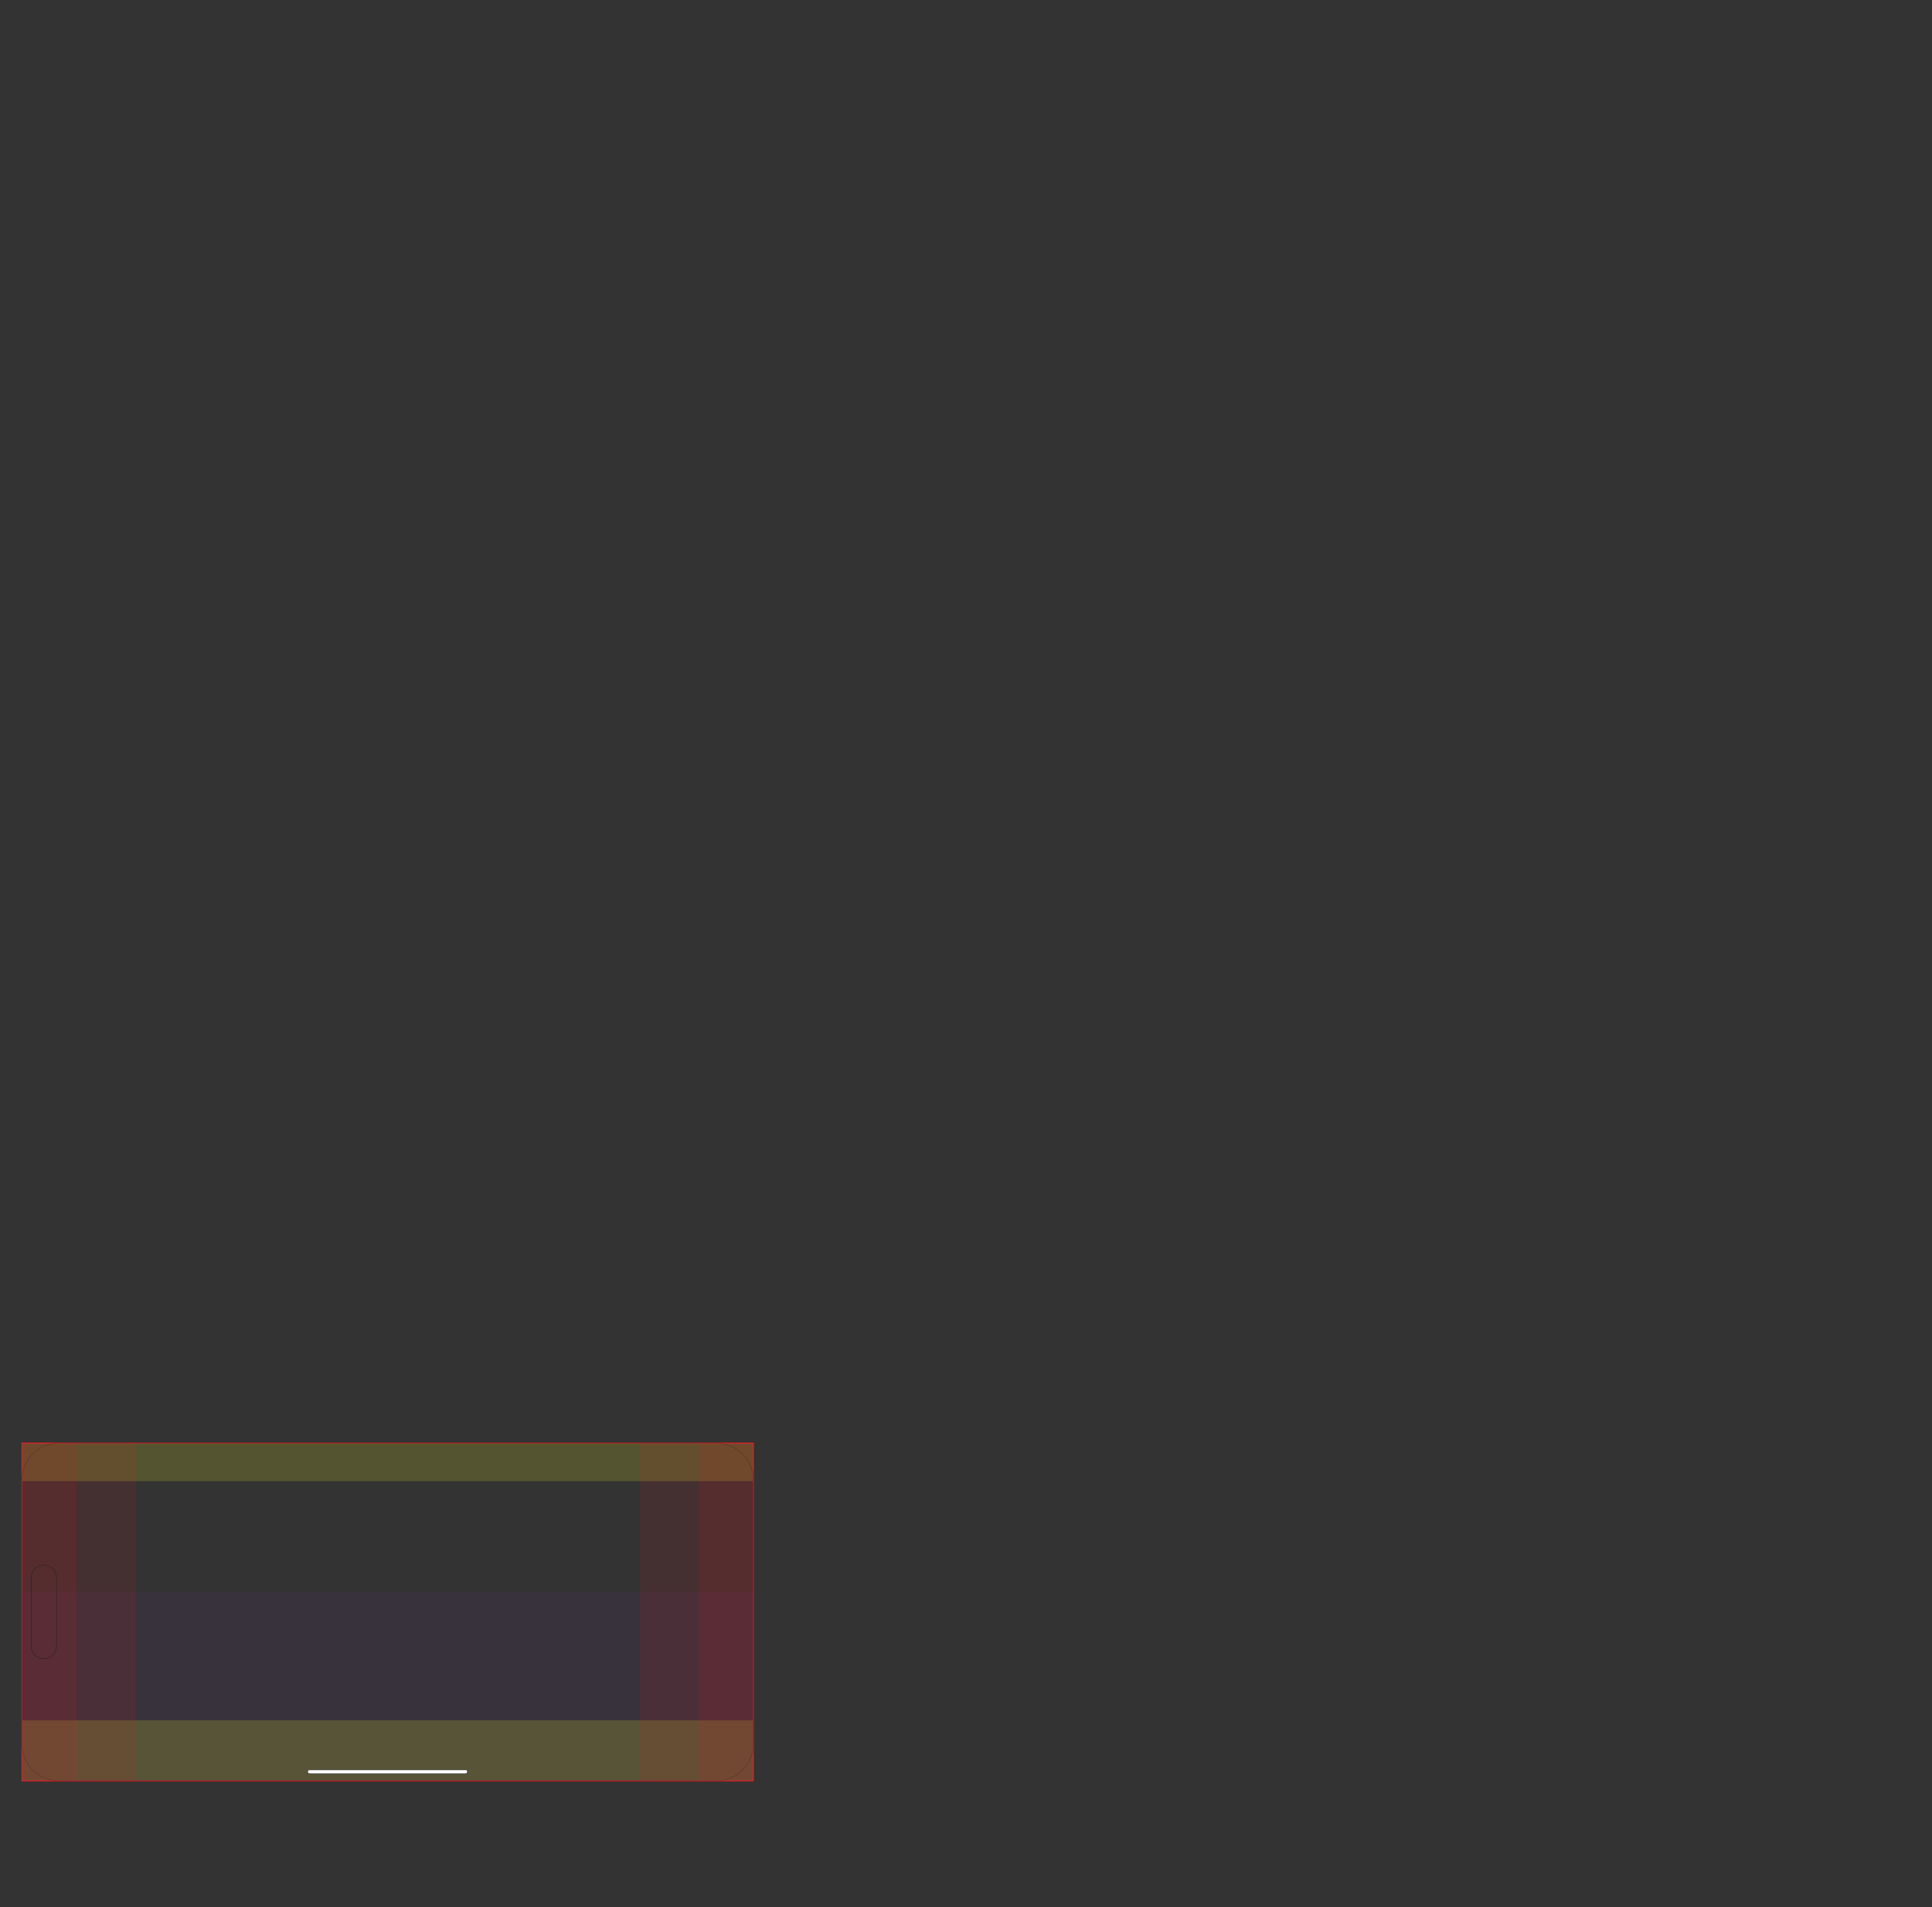 <?xml version="1.0" encoding="utf-8"?>
<!-- Generator: Adobe Illustrator 26.2.1, SVG Export Plug-In . SVG Version: 6.00 Build 0)  -->
<svg version="1.1" id="a" xmlns="http://www.w3.org/2000/svg" xmlns:xlink="http://www.w3.org/1999/xlink" x="0px" y="0px"
	 viewBox="0 0 2229.4 2200.9" style="enable-background:new 0 0 2229.4 2200.9;" xml:space="preserve">
<rect x="0" y="0" width="2229.4" height="2200.9" fill="#333333" stroke="none"/>
<style type="text/css">
	.st0{opacity:0.1;fill:#662D91;enable-background:new    ;}
	.st1{opacity:0.2;fill:#D7DF23;enable-background:new    ;}
	.st2{opacity:0.1;fill:#ED1C24;enable-background:new    ;}
	.st3{fill:none;stroke:#ED1C24;stroke-miterlimit:10;}
	.st4{fill:none;stroke:#231F20;stroke-width:0.25;stroke-linejoin:round;}
	.st5{fill:none;stroke:#231F20;stroke-width:0.5;stroke-miterlimit:10;}
	.st6{fill:#FFFFFF;stroke:#231F20;stroke-width:0.5;stroke-miterlimit:10;}
</style>
<rect x="25.3" y="1837.4" class="st0" width="844" height="218"/>
<rect x="25.2" y="1665.4" class="st1" width="844" height="44"/>
<rect x="25.2" y="1985.4" class="st1" width="844" height="70"/>
<rect x="25.3" y="1665.4" class="st2" width="131" height="390"/>
<rect x="738.3" y="1665.4" class="st2" width="131" height="390"/>
<rect x="25.3" y="1665.4" class="st2" width="63" height="390"/>
<rect x="806.3" y="1665.4" class="st2" width="63" height="390"/>
<rect x="25.3" y="1665.4" class="st3" width="844" height="390"/>
<path class="st4" d="M25.3,2012.4v-304c0-23.8,19.3-43,43-43h758c23.8,0,43,19.3,43,43v304c0,23.8-19.3,43-43,43h-758
	C44.5,2055.4,25.3,2036.2,25.3,2012.4z"/>
<path class="st5" d="M36,1899.8V1821c0-8.1,6.6-14.7,14.6-14.7l0,0c8.1,0,14.6,6.6,14.6,14.7v78.7c0,8.1-6.6,14.7-14.6,14.7l0,0
	C42.6,1914.4,36,1907.9,36,1899.8z"/>
<path class="st6" d="M357.3,2042.4h179.9c1.3,0,2.3,1.1,2.3,2.3l0,0c0,1.3-1.1,2.3-2.3,2.3H357.3c-1.3,0-2.4-1.1-2.4-2.3l0,0
	C355,2043.5,356,2042.4,357.3,2042.4z"/>
</svg>
